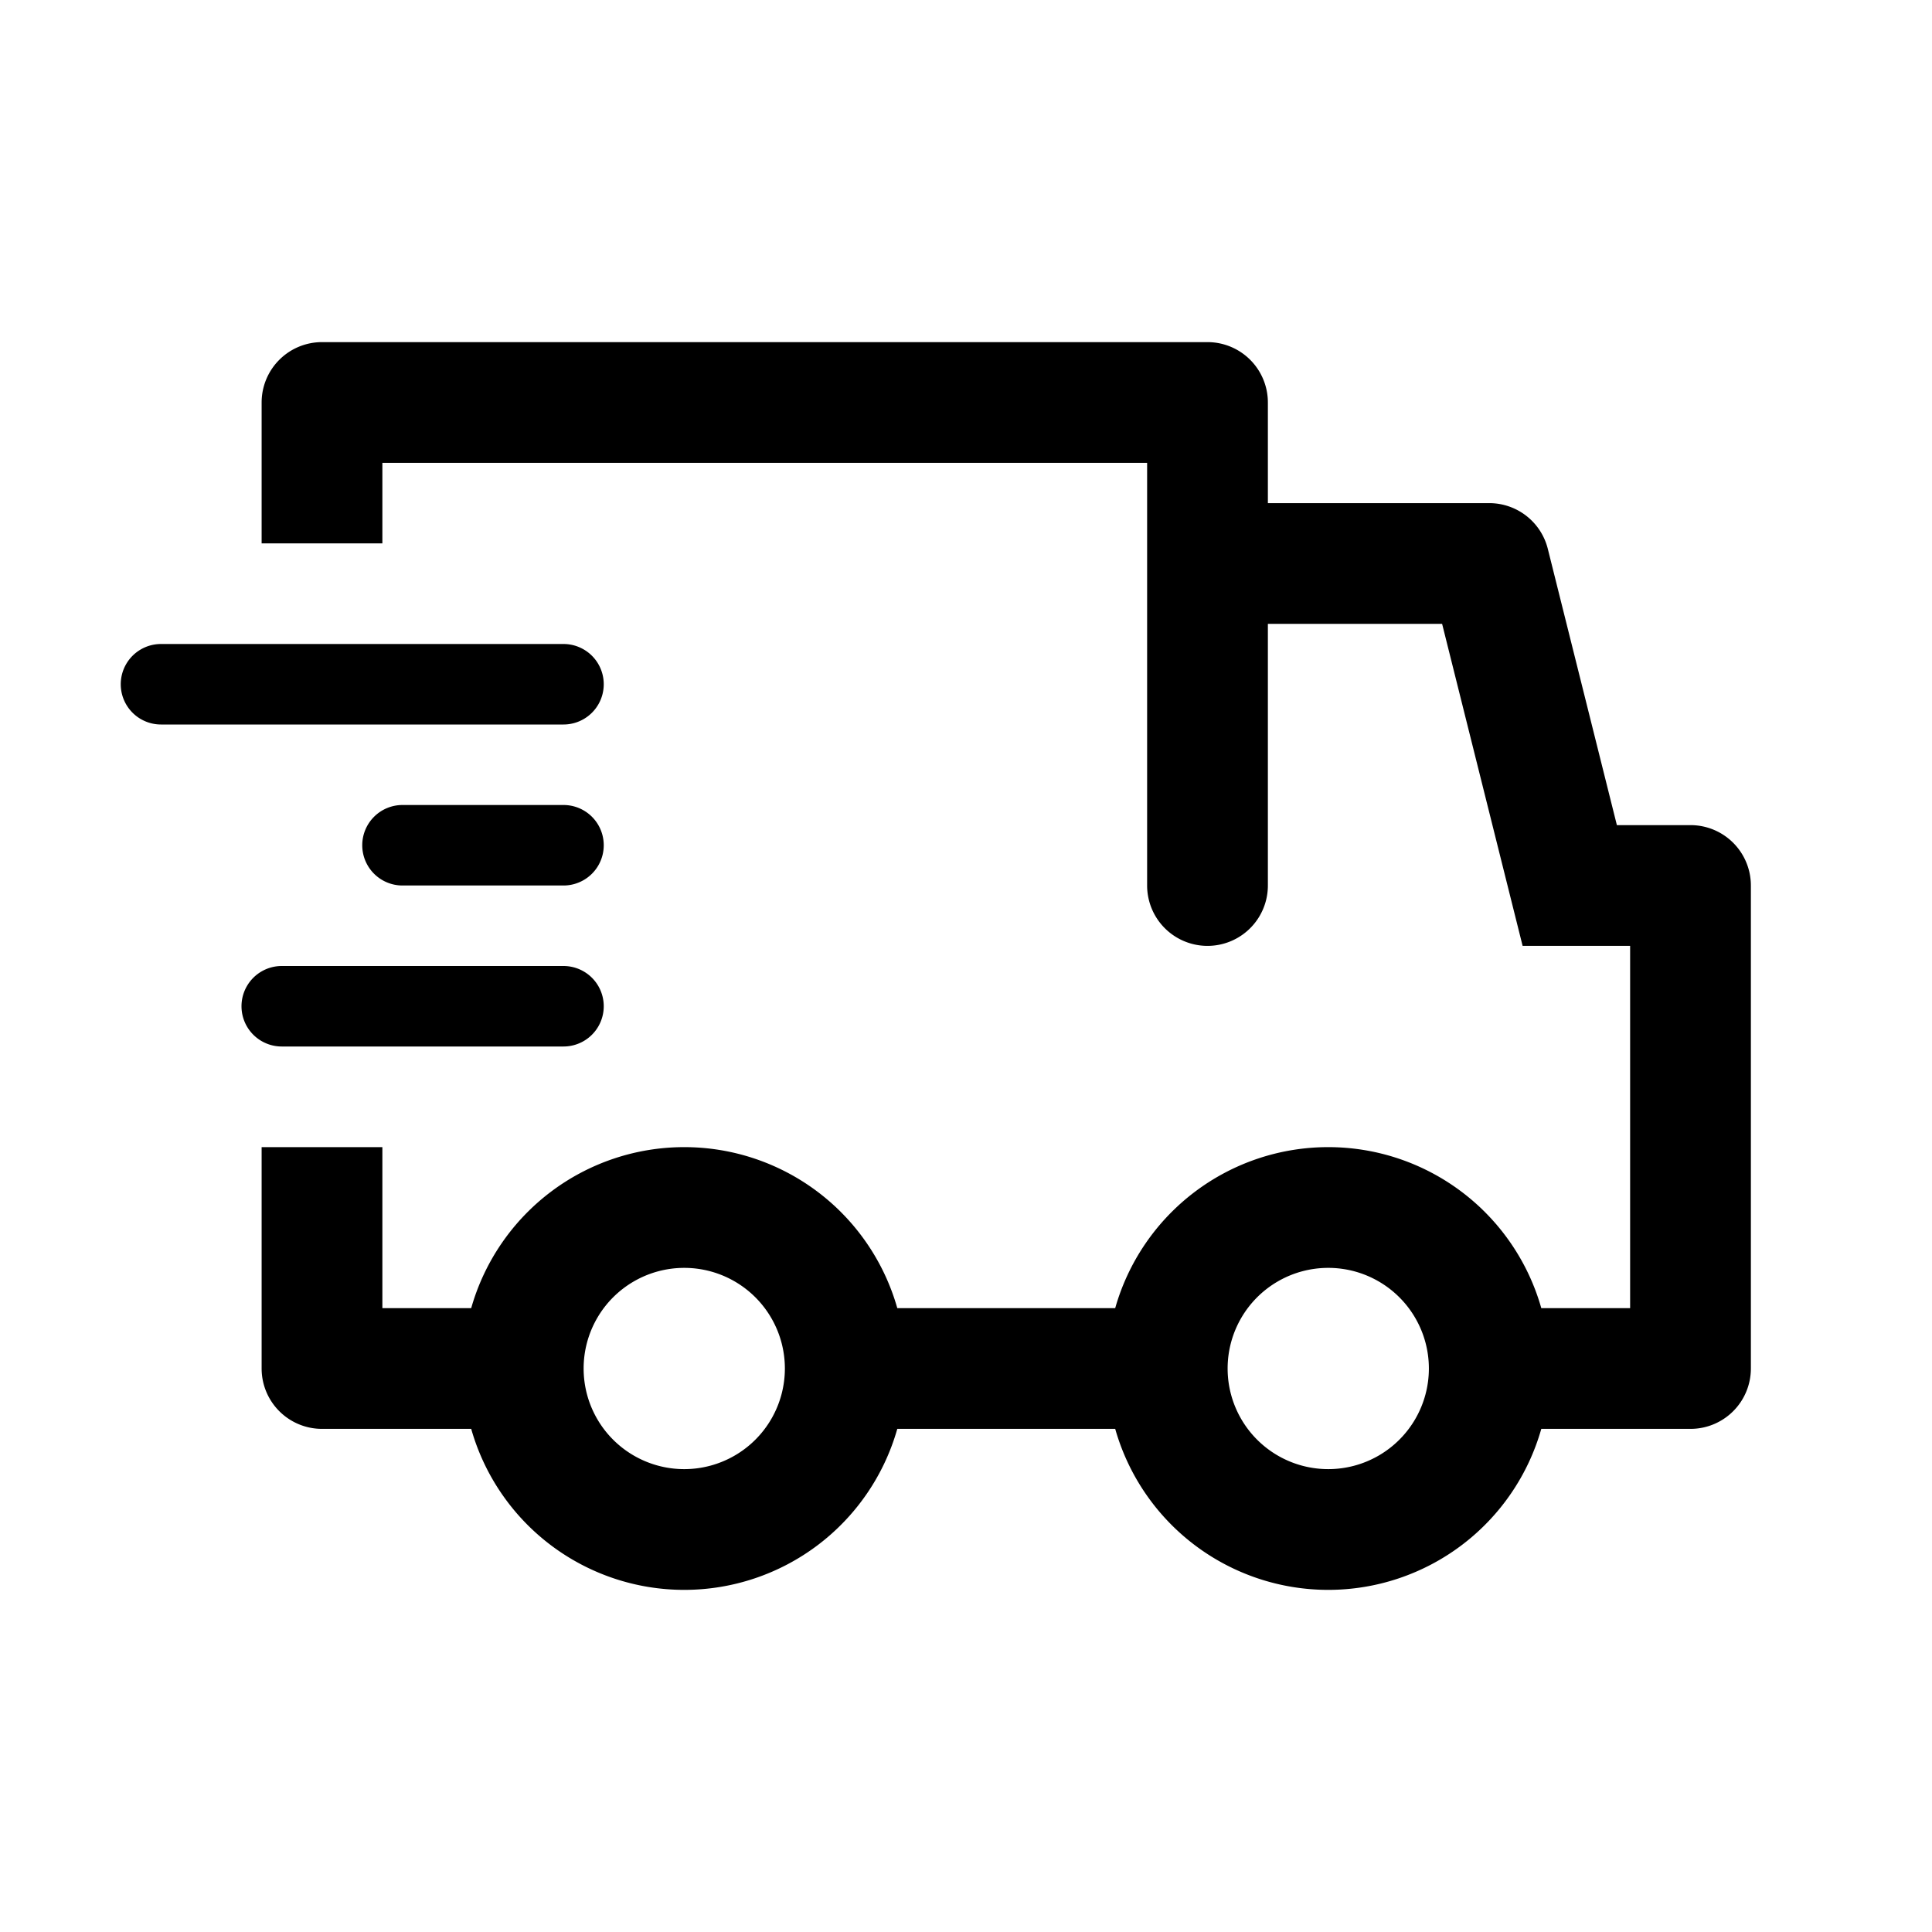 <svg xmlns="http://www.w3.org/2000/svg" viewBox="0 0 48 48">
  <path fill-rule="evenodd" d="M6.5 10A1.5 1.5 0 0 1 8 8.5h22a1.5 1.5 0 0 1 1.5 1.5v2.5H37a1.5 1.5 0 0 1 1.455 1.136l1.716 6.864H42a1.5 1.5 0 0 1 1.5 1.5v12a1.5 1.5 0 0 1-1.5 1.5h-3.707a5.502 5.502 0 0 1-10.586 0h-5.414a5.502 5.502 0 0 1-10.586 0H8A1.5 1.5 0 0 1 6.5 34v-5.5h3v4h2.207a5.502 5.502 0 0 1 10.586 0h5.414a5.502 5.502 0 0 1 10.586 0H40.5v-9h-2.671l-.284-1.136-1.716-6.864H31.5V22a1.5 1.5 0 0 1-3 0V11.5h-19v2h-3V10Zm24 24a2.5 2.5 0 1 0 5 0 2.5 2.5 0 0 0-5 0ZM17 31.5a2.5 2.5 0 1 1 0 5 2.5 2.5 0 0 1 0-5ZM4 16a1 1 0 1 0 0 2h10a1 1 0 1 0 0-2H4Zm5 5a1 1 0 0 1 1-1h4a1 1 0 1 1 0 2h-4a1 1 0 0 1-1-1Zm-2 3a1 1 0 1 0 0 2h7a1 1 0 1 0 0-2H7Z"/>
</svg>
